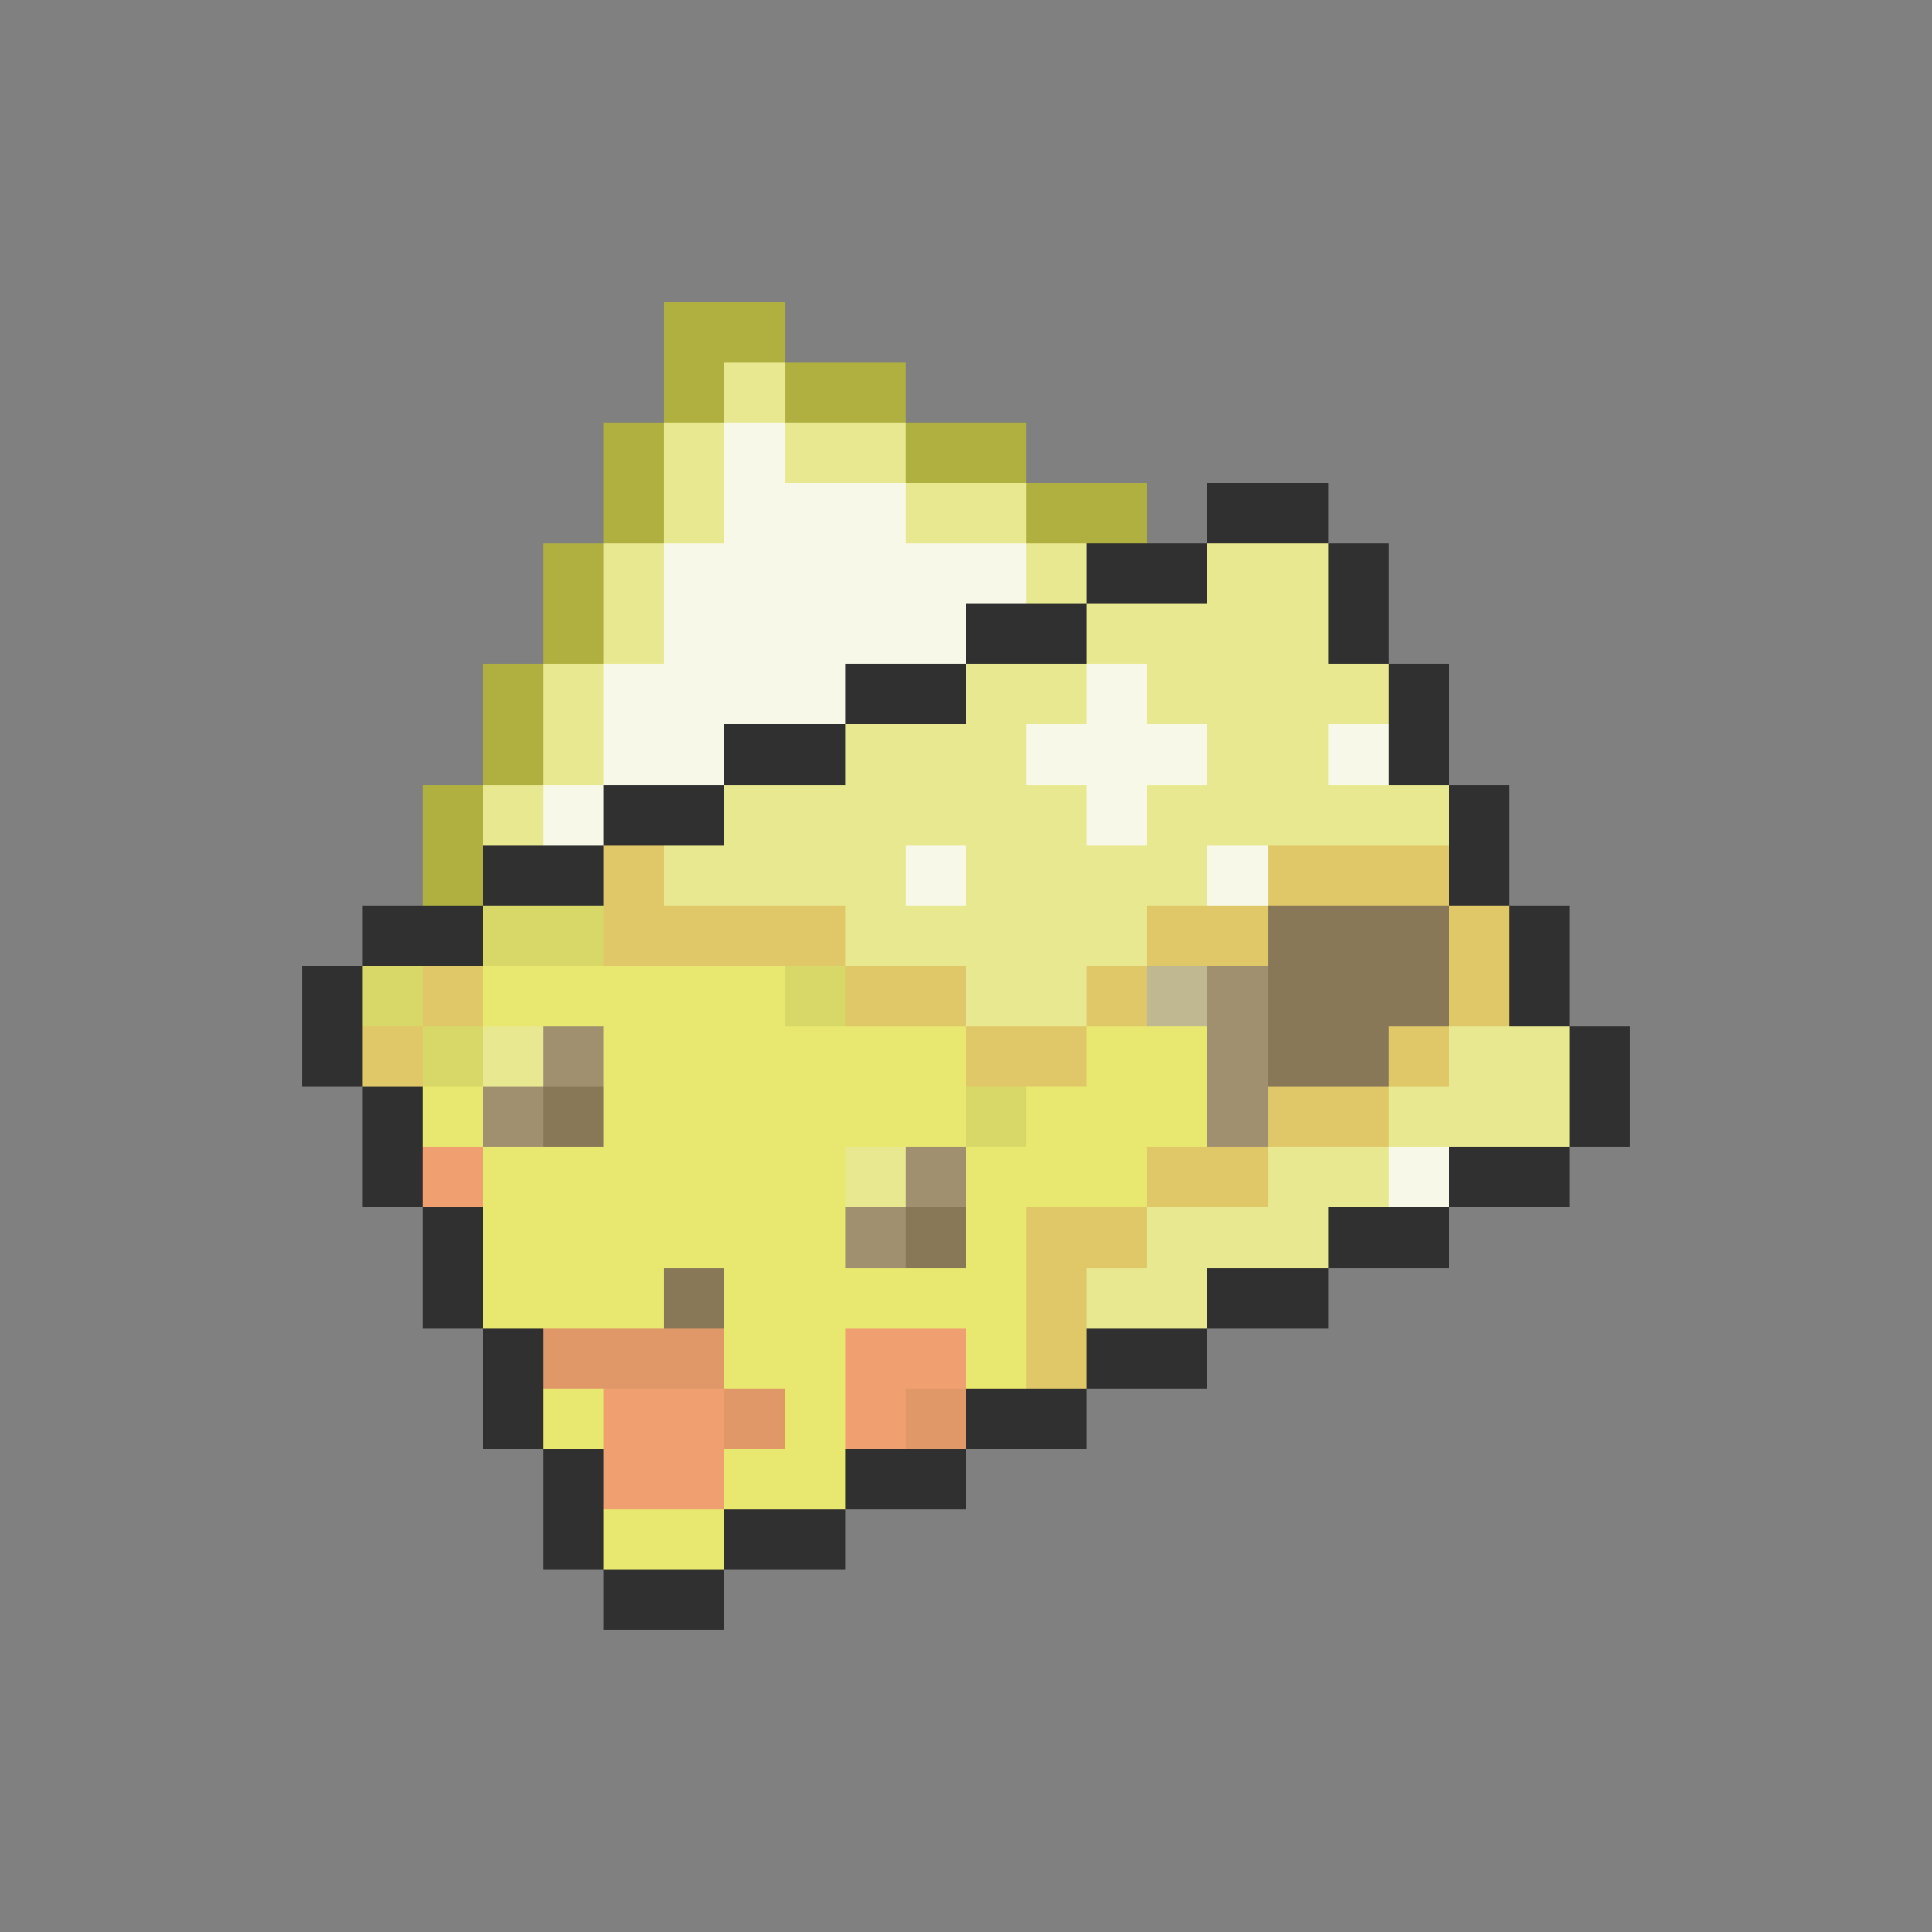 <svg xmlns="http://www.w3.org/2000/svg" viewBox="0 -0.5 32 32" shape-rendering="crispEdges">
<rect x="0" y="-0.5" width="32" height="32" fill="#808080" stroke="none"/>
<path stroke="#b0b040" d="M11 5h2M11 6h1M13 6h2M10 7h1M15 7h2M10 8h1M17 8h2M9 9h1M9 10h1M8 11h1M8 12h1M7 13h1M7 14h1" />
<path stroke="#e8e890" d="M12 6h1M11 7h1M13 7h2M11 8h1M15 8h2M10 9h1M17 9h1M20 9h2M10 10h1M18 10h4M9 11h1M16 11h2M19 11h4M9 12h1M14 12h3M20 12h2M8 13h1M12 13h6M19 13h5M11 14h4M16 14h4M14 15h5M16 16h2M8 17h1M24 17h2M23 18h3M14 19h1M21 19h2M19 20h3M18 21h2" />
<path stroke="#f8f8e8" d="M12 7h1M12 8h3M11 9h6M11 10h5M10 11h4M18 11h1M10 12h2M17 12h3M22 12h1M9 13h1M18 13h1M15 14h1M20 14h1M23 19h1" />
<path stroke="#303030" d="M20 8h2M18 9h2M22 9h1M16 10h2M22 10h1M14 11h2M23 11h1M12 12h2M23 12h1M10 13h2M24 13h1M8 14h2M24 14h1M6 15h2M25 15h1M5 16h1M25 16h1M5 17h1M26 17h1M6 18h1M26 18h1M6 19h1M24 19h2M7 20h1M22 20h2M7 21h1M20 21h2M8 22h1M18 22h2M8 23h1M16 23h2M9 24h1M14 24h2M9 25h1M12 25h2M10 26h2" />
<path stroke="#e0c868" d="M10 14h1M21 14h3M10 15h4M19 15h2M24 15h1M7 16h1M14 16h2M18 16h1M24 16h1M6 17h1M16 17h2M23 17h1M21 18h2M19 19h2M17 20h2M17 21h1M17 22h1" />
<path stroke="#d8d868" d="M8 15h2M6 16h1M13 16h1M7 17h1M16 18h1" />
<path stroke="#887858" d="M21 15h3M21 16h3M21 17h2M9 18h1M15 20h1M11 21h1" />
<path stroke="#e8e870" d="M8 16h5M10 17h6M18 17h2M7 18h1M10 18h6M17 18h3M8 19h6M16 19h3M8 20h6M16 20h1M8 21h3M12 21h5M12 22h2M16 22h1M9 23h1M13 23h1M12 24h2M10 25h2" />
<path stroke="#c0b890" d="M19 16h1" />
<path stroke="#a09070" d="M20 16h1M9 17h1M20 17h1M8 18h1M20 18h1M15 19h1M14 20h1" />
<path stroke="#f0a070" d="M7 19h1M14 22h2M10 23h2M14 23h1M10 24h2" />
<path stroke="#e09868" d="M9 22h3M12 23h1M15 23h1" />
</svg>